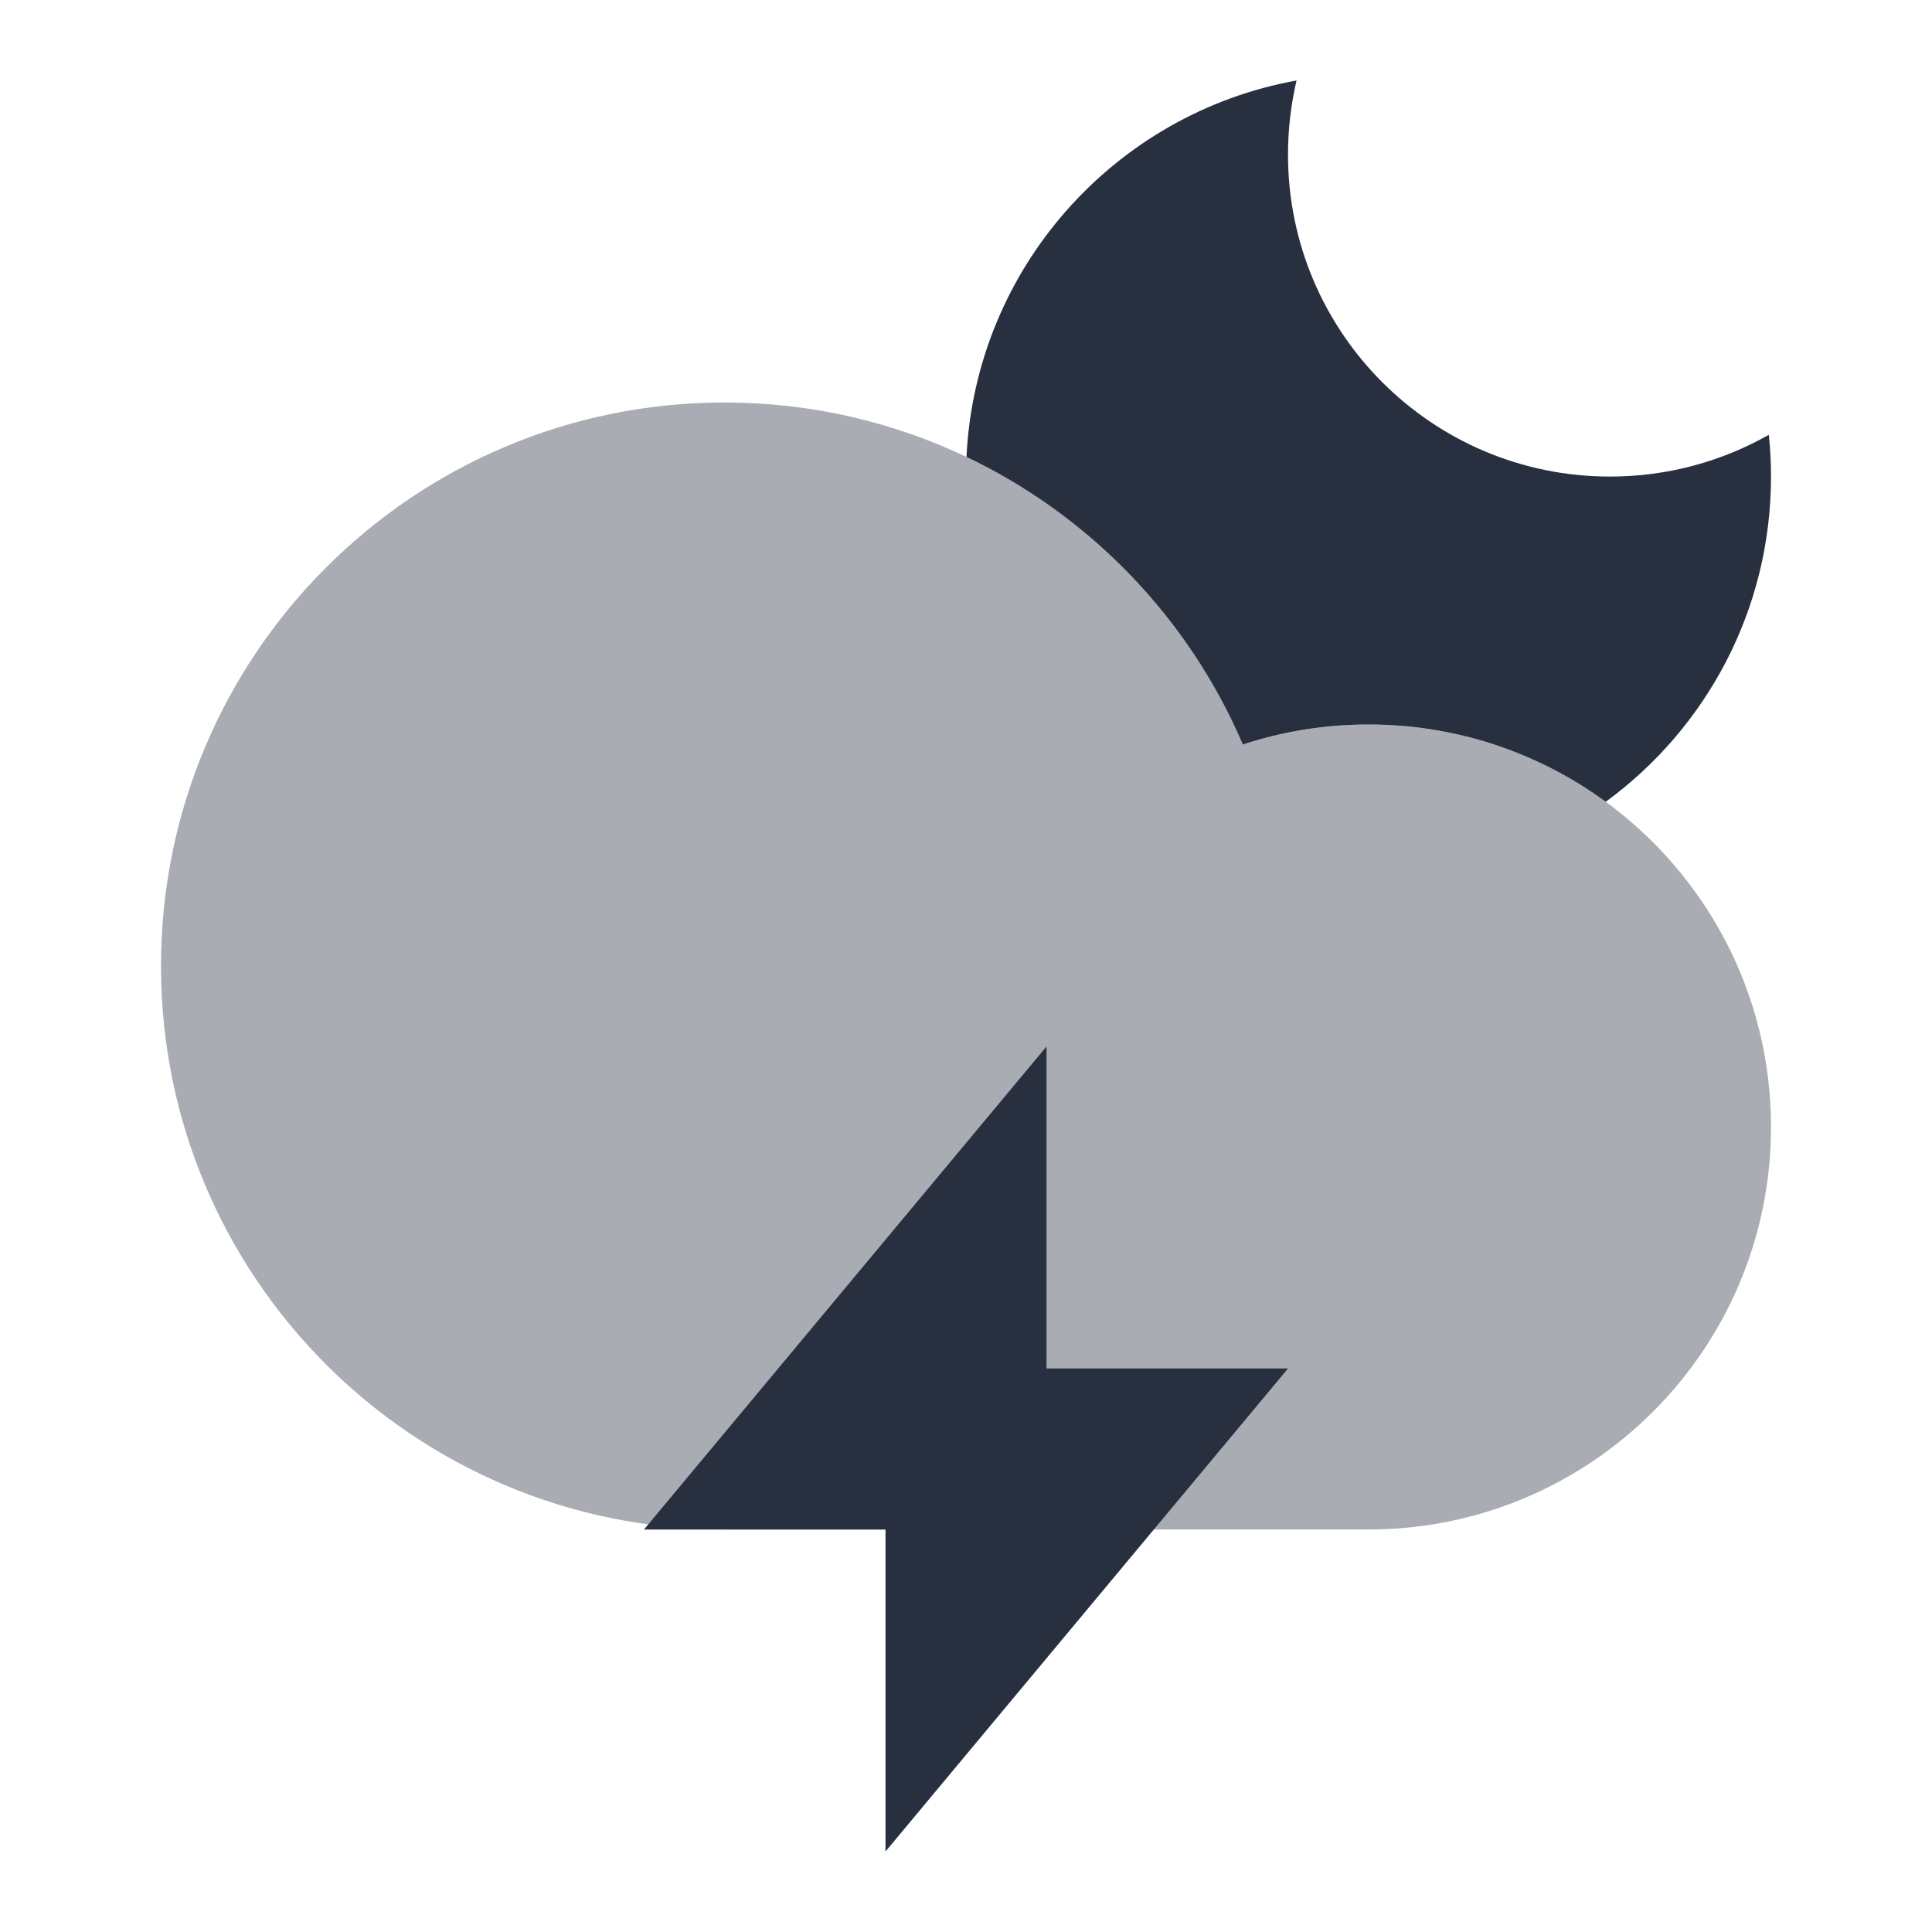 <svg width="24" height="24" viewBox="0 0 24 24" fill="none" xmlns="http://www.w3.org/2000/svg">
<path d="M17 9C16.455 9 15.93 9.087 15.439 9.249C14.768 7.681 13.541 6.407 12.006 5.676C12.119 3.33 13.849 1.407 16.106 1C16.037 1.296 16 1.604 16 1.92C16 4.13 17.791 5.92 20 5.92C20.718 5.92 21.391 5.731 21.973 5.401C21.991 5.571 22 5.745 22 5.92C22 7.58 21.191 9.051 19.947 9.96C19.12 9.356 18.102 9 17 9Z" fill="#28303F"/>
<path opacity="0.4" d="M2 12C2 15.866 5.134 19 9 19H17C19.761 19 22 16.761 22 14C22 12.34 21.191 10.87 19.947 9.96C19.12 9.356 18.102 9 17 9C16.455 9 15.93 9.087 15.439 9.249C14.768 7.681 13.541 6.407 12.006 5.676C11.095 5.243 10.076 5 9 5C5.134 5 2 8.134 2 12Z" fill="#28303F"/>
<path d="M8 19L13 13V17H16L11 23V19H8Z" fill="#28303F"/>
</svg>
